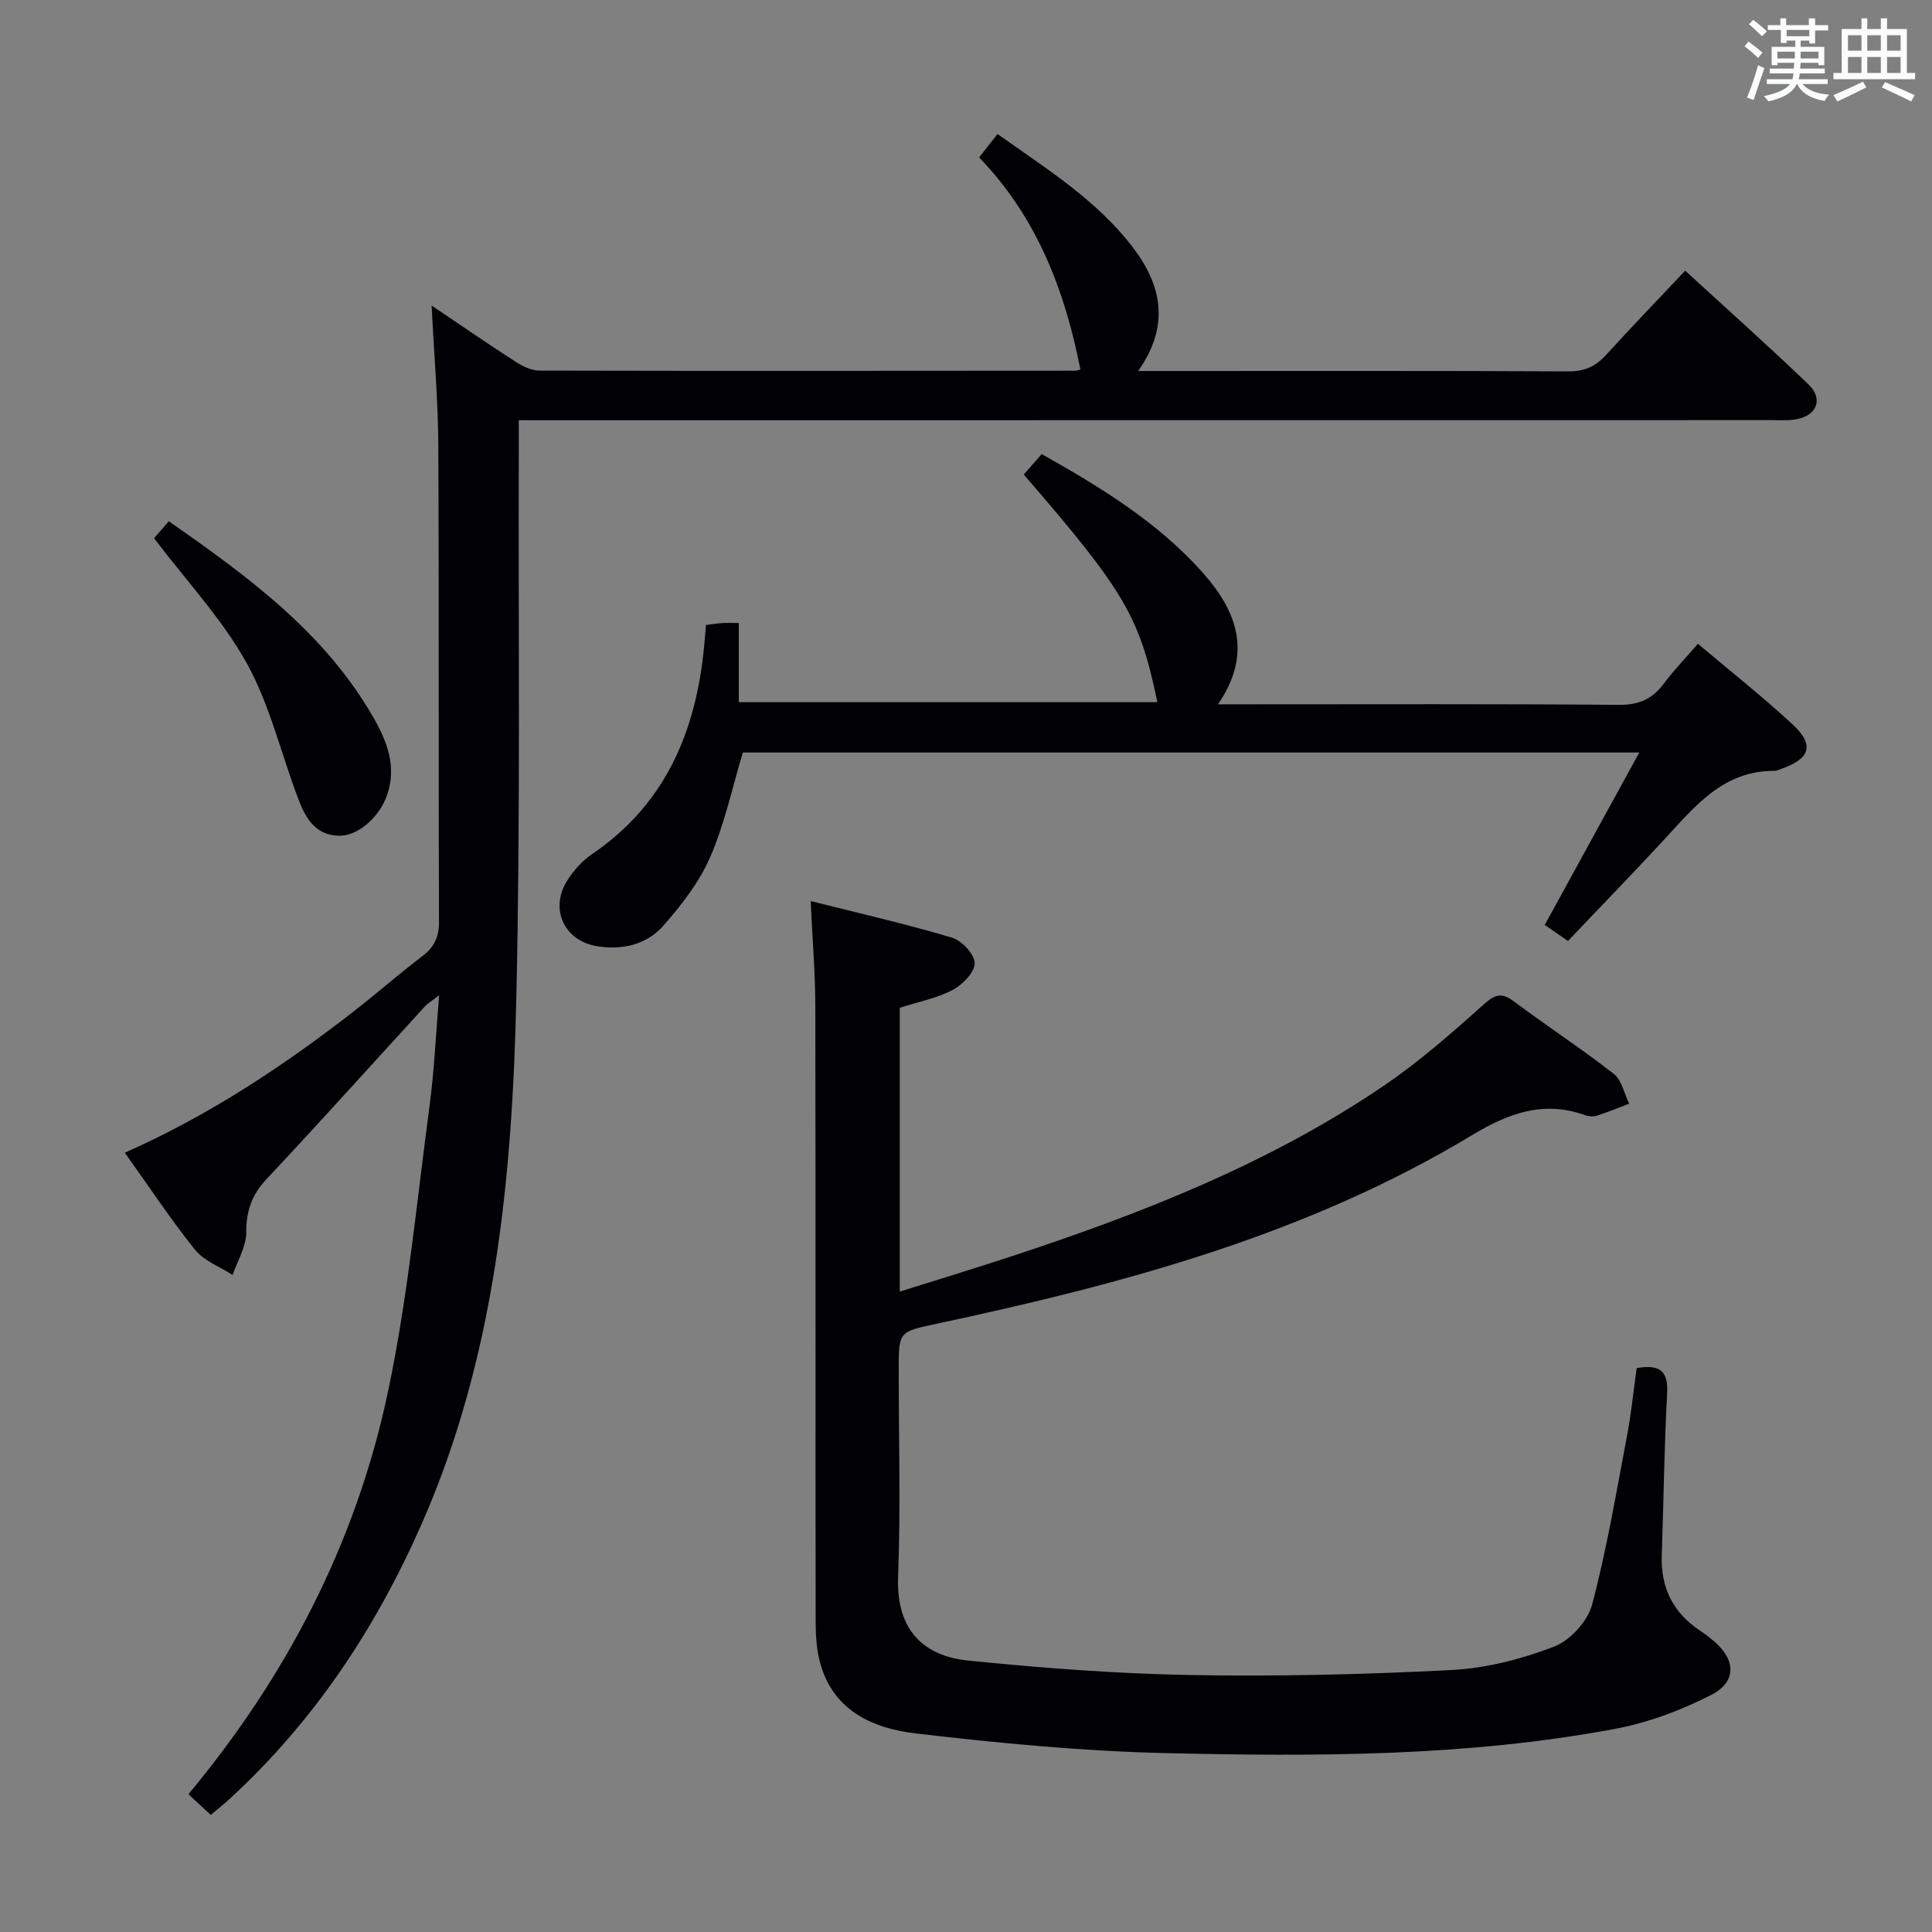 <svg enable-background="new 0 0 400 400" viewBox="0 0 400 400" xmlns="http://www.w3.org/2000/svg"><rect x="0" y="0" width="400" height="400" fill="#808080" stroke="none"/><g fill="#010105"><path d="m90.92 206.06c-1.52 1.18-2.35 1.65-2.96 2.32-10.91 11.91-21.69 23.93-32.74 35.7-3.08 3.28-4.26 6.61-4.24 11.08.01 2.93-1.82 5.88-2.82 8.81-2.63-1.71-5.91-2.9-7.78-5.22-5.08-6.32-9.55-13.12-14.54-20.1 17.36-7.68 32.69-17.84 47.27-29.16 4.86-3.78 9.5-7.85 14.39-11.58 2.48-1.89 3.41-3.98 3.39-7.16-.13-32.82.02-65.65-.14-98.47-.05-9.27-.86-18.53-1.39-29.02 6.43 4.33 11.83 8.06 17.35 11.61 1.46.94 3.29 1.86 4.95 1.86 36.99.09 73.98.04 110.96.02.32 0 .64-.15 1.06-.26-3.21-16.38-9.01-31.53-20.97-43.9 1.3-1.64 2.41-3.05 3.82-4.84 9.95 7.08 20.28 13.47 27.82 23.21 6.1 7.88 8.04 16.3 1.29 25.85h5.14c27.99 0 55.98-.06 83.97.08 3.33.02 5.61-1.04 7.77-3.41 5.24-5.76 10.65-11.36 16.38-17.44 8.72 8 17.27 15.62 25.53 23.55 3.09 2.97 1.77 6.41-2.44 7.2-1.78.33-3.65.19-5.48.19-84.11.02-168.25.02-252.39.02-1.99 0-3.98 0-6.71 0 0 2.22.01 4.15 0 6.09-.11 37.82.35 75.65-.51 113.45-.85 37.31-4.32 74.33-19.68 109.16-9.52 21.59-22.31 40.81-39.75 56.81-1.22 1.12-2.52 2.14-3.84 3.25-1.61-1.5-3.07-2.84-4.62-4.29 20.32-24.39 34.59-51.91 41.2-82.78 4.19-19.57 6.04-39.66 8.7-59.54.99-7.33 1.31-14.75 2.01-23.09z"/><path d="m338.85 283.25c4.97-.85 6.56.73 6.31 5.28-.61 11.13-.71 22.28-1.11 33.42-.24 6.73 2.3 11.94 7.94 15.66.97.64 1.89 1.36 2.78 2.11 4.61 3.89 4.87 8.45-.49 11.2-6.24 3.2-13.1 5.75-19.98 7.04-30.75 5.74-61.92 5.73-93.02 5-17.23-.4-34.48-2.06-51.61-4.06-9.14-1.07-17.53-4.86-20.04-15.29-.65-2.7-.76-5.58-.76-8.37-.05-42.32.01-84.65-.07-126.97-.01-6.94-.6-13.88-.96-21.72 10.15 2.56 19.79 4.76 29.25 7.58 2.04.61 4.72 3.47 4.71 5.29-.01 1.91-2.53 4.48-4.59 5.55-3.31 1.73-7.13 2.46-10.92 3.68v58.76c8.02-2.53 15.73-4.86 23.37-7.38 26.9-8.87 53.19-19.18 76.78-35.2 7.4-5.02 14.19-11 20.87-16.98 2.42-2.17 3.75-2.29 6.22-.45 6.79 5.07 13.9 9.72 20.58 14.93 1.66 1.29 2.16 4.07 3.19 6.17-2.21.84-4.4 1.76-6.65 2.48-.74.24-1.72.18-2.47-.09-8.61-3.12-15.95-.37-23.38 4.11-34.2 20.66-72.17 30.8-110.78 39.05-7.92 1.69-7.95 1.59-7.95 9.45 0 14.33.41 28.68-.13 42.99-.43 11.47 5.77 16.42 14.5 17.31 15.35 1.56 30.8 2.73 46.22 3 17.96.31 35.96-.11 53.9-1.04 7.15-.37 14.46-2.26 21.17-4.83 3.33-1.28 6.98-5.25 7.89-8.69 3.06-11.51 5.02-23.31 7.25-35.04.87-4.57 1.32-9.19 1.98-13.95z"/><path d="m211.96 98.25c1.16-1.32 2.34-2.67 3.71-4.24 12.25 6.9 24.03 14.09 33.33 24.54 7.02 7.88 10.45 16.63 3.18 27.27h6.06c25.66 0 51.32-.1 76.98.11 4.12.03 6.88-1.21 9.26-4.4 2.07-2.78 4.51-5.29 7.06-8.24 6.76 5.71 13.42 10.97 19.63 16.72 4.47 4.14 3.62 6.99-2 9.04-.62.23-1.27.55-1.9.55-10.61-.02-16.45 7.47-22.78 14.29-6.44 6.95-13.04 13.76-19.86 20.93-1.76-1.22-3.19-2.2-4.81-3.32 6.52-11.88 12.89-23.49 19.58-35.7-62.4 0-124.1 0-185.6 0-2.19 7.26-3.77 14.78-6.78 21.69-2.26 5.19-5.95 9.93-9.74 14.22-3.46 3.91-8.53 5.06-13.74 4.18-6.81-1.15-9.8-7.8-6.07-13.63 1.32-2.06 3.08-4.05 5.09-5.41 15.98-10.87 22.03-26.8 23.41-45.19.05-.66.12-1.31.2-2.27 1.1-.13 2.2-.31 3.31-.39.98-.07 1.97-.01 3.48-.01v16.39h86.66c-3.68-17.73-6.75-22.97-27.66-47.13z"/><path d="m31.9 111.43c.84-.97 1.89-2.18 3.04-3.51 16.66 11.6 32.3 23.14 42.31 40.53 2.85 4.95 4.95 10.2 2.9 16.13-1.61 4.66-6.09 8.59-10.08 8.45-5.06-.17-6.95-4-8.45-7.98-3.49-9.29-5.8-19.21-10.56-27.78-5.02-9.05-12.34-16.83-19.16-25.84z"/></g><path d="m361.2 9.6.8-1c.9.7 1.9 1.4 2.9 2.3l-.9 1.1c-1-1-2-1.8-2.8-2.4zm.5 10.6c.9-2.1 1.6-4.3 2.3-6.7.4.2.8.4 1.3.6-.7 2.1-1.5 4.3-2.2 6.6zm.4-15.2.9-.9c1 .8 2 1.6 2.8 2.4l-1 1c-.9-.9-1.8-1.7-2.7-2.5zm12.5-1.2h1.2v1.4h2.7v1.1h-2.7v2.7h-1.2v-.6h-1.8v1.3h4.9v3.8h-1.2v-.5h-3.7c0 .4-.1.9-.1 1.2h5.1v1h-5.2c0 .5-.1.9-.2 1.2h6v1h-5.2c1.1 1.3 2.9 2 5.5 2.2-.4.4-.7.8-.9 1.3-2.9-.5-4.8-1.6-5.7-3.5h-.1c-.8 1.7-2.7 2.9-5.9 3.6-.2-.4-.6-.8-.9-1.1 2.8-.6 4.6-1.4 5.4-2.5h-4.8v-1h5.3c.1-.3.2-.7.2-1.2h-4.9v-1h5c0-.4 0-.8.1-1.2h-3.5v.5h-1.2v-3.8h4.9v-1.3h-1.8v.5h-1.2v-2.7h-2.7v-1h2.6v-1.4h1.2v1.4h4.7v-1.4zm-6.6 8.3h3.6c0-.4 0-.9 0-1.4h-3.6zm1.9-4.6h4.7v-1.3h-4.7zm6.6 3.2h-3.7v1.4h3.7z" fill="#fafbfc"/><path d="m385.3 3.8h1.3v2.2h2.8v-2.2h1.3v2.2h4.1v9.1h1.7v1.3h-16.9v-1.3h1.7v-9.1h4.1v-2.2zm.4 13.1.7 1.2c-1.8.9-3.8 1.9-6 2.9-.2-.4-.5-.8-.8-1.3 2.3-1 4.3-1.9 6.1-2.8zm-3.1-6.4h2.8v-3.2h-2.8zm0 4.6h2.8v-3.3h-2.8zm4-4.6h2.8v-3.2h-2.8zm0 4.6h2.8v-3.3h-2.8zm3.7 1.9c2.1.9 4.1 1.8 6.1 2.7l-.7 1.3c-2.2-1.1-4.2-2-6.1-2.9zm3.2-9.7h-2.8v3.2h2.8zm-2.8 7.8h2.8v-3.3h-2.8z" fill="#fafbfc"/></svg>